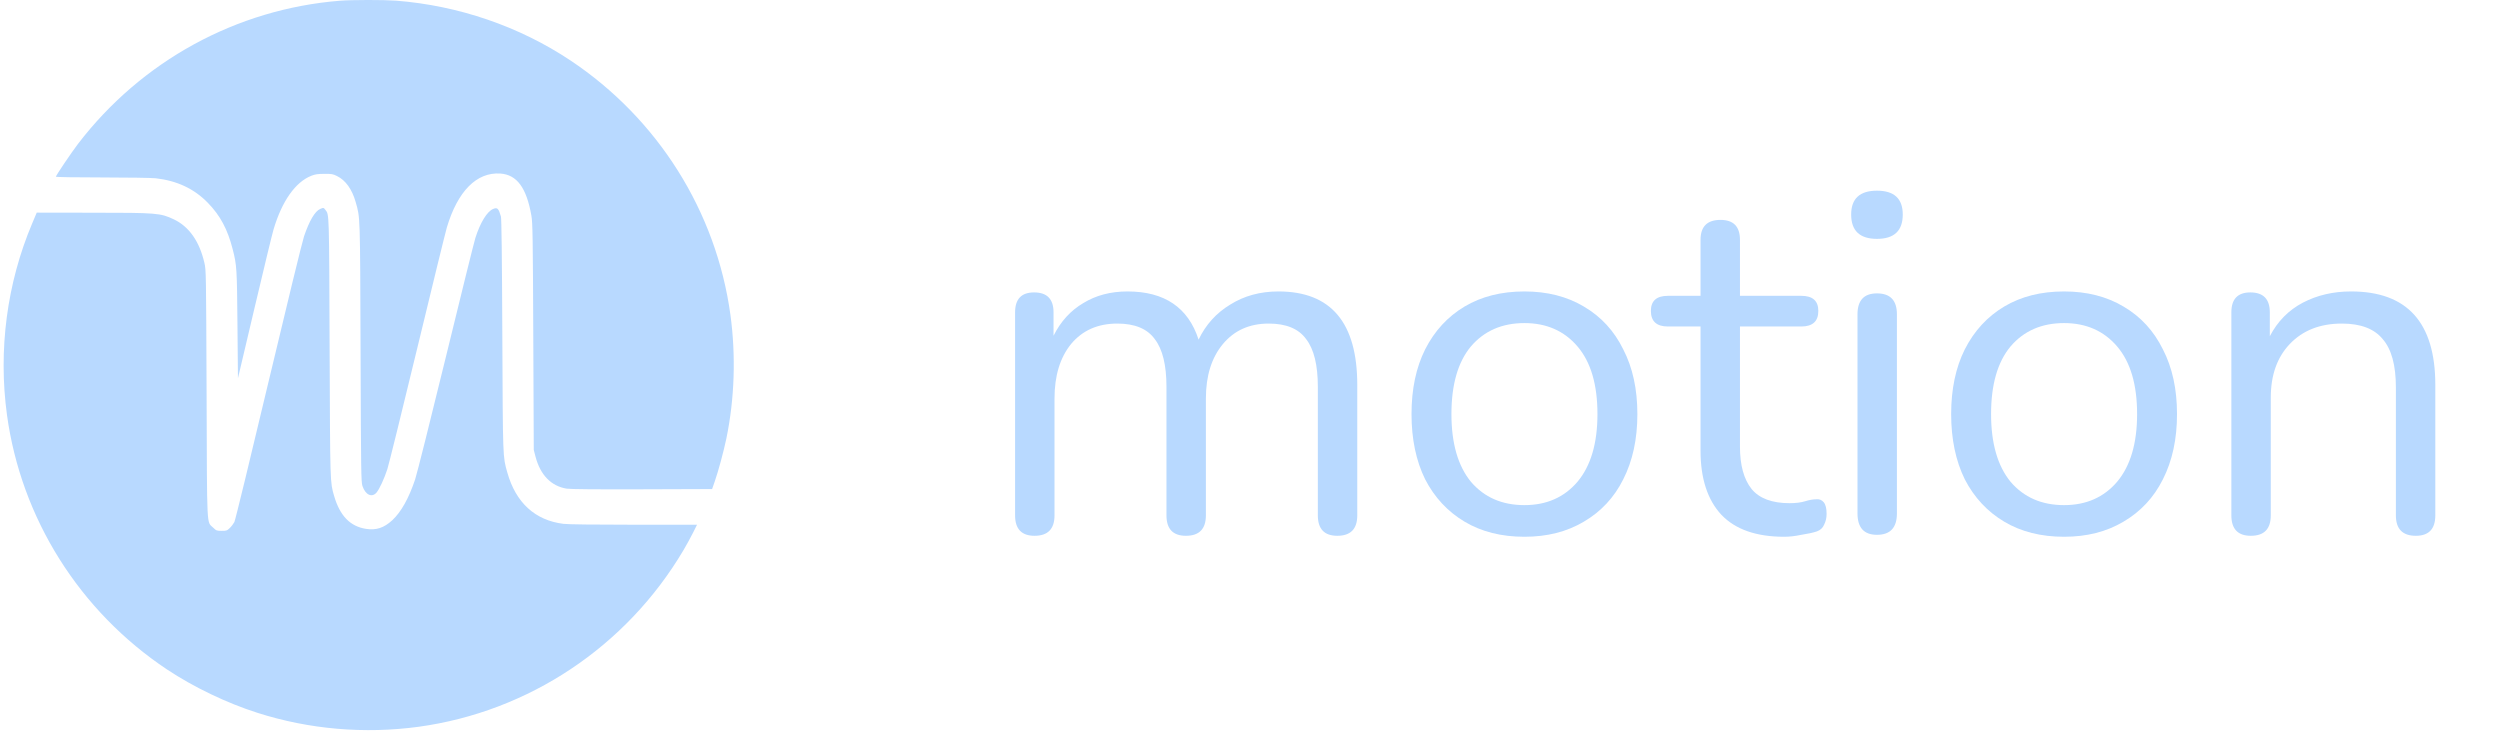<svg width="327" height="96" viewBox="0 0 327 96" fill="none" xmlns="http://www.w3.org/2000/svg">
<g clip-path="url(#clip0_561_7528)">
<path d="M44.444 0.097C30.922 1.184 18.497 7.983 10.195 18.83C9.343 19.949 7.308 22.965 7.308 23.114C7.308 23.167 9.908 23.21 13.36 23.21C16.76 23.21 19.818 23.263 20.361 23.317C23.164 23.636 25.402 24.691 27.192 26.535C28.812 28.197 29.771 29.998 30.432 32.587C30.975 34.697 30.996 35.102 31.06 42.497L31.124 49.477L33.298 40.259C34.492 35.187 35.611 30.573 35.781 30.009C36.879 26.311 38.637 23.807 40.736 22.986C41.226 22.794 41.567 22.741 42.42 22.741C43.379 22.73 43.549 22.762 44.082 23.029C45.201 23.572 46.053 24.766 46.522 26.428C47.119 28.527 47.098 27.845 47.162 46.12C47.215 61.795 47.236 63.053 47.407 63.564C47.801 64.736 48.643 65.13 49.25 64.427C49.634 63.969 50.252 62.626 50.668 61.358C50.849 60.804 52.607 53.697 54.568 45.577C56.529 37.446 58.276 30.328 58.447 29.753C59.864 25 62.347 22.496 65.437 22.699C67.611 22.848 68.868 24.553 69.508 28.218C69.668 29.113 69.7 30.904 69.753 44.042L69.817 58.854L70.051 59.749C70.68 62.136 72.097 63.585 74.122 63.916C74.58 63.99 77.862 64.022 83.979 64.001L93.143 63.969L93.495 62.957C93.985 61.539 94.635 59.12 95.008 57.362C96.084 52.162 96.266 46.536 95.541 41.187C93.687 27.664 86.057 15.527 74.601 7.897C67.931 3.454 59.971 0.726 51.808 0.087C50.231 -0.031 46.022 -0.031 44.444 0.097Z" fill="#B8D9FF"/>
<path d="M41.877 27.333C41.195 27.631 40.47 28.857 39.767 30.913C39.553 31.531 37.465 40.099 35.12 49.955C32.776 59.823 30.773 68.07 30.656 68.283C30.538 68.507 30.272 68.859 30.059 69.061C29.697 69.413 29.622 69.434 28.993 69.434C28.343 69.434 28.29 69.413 27.885 69.019C27.011 68.166 27.086 69.615 27.022 51.479C26.958 35.602 26.958 35.314 26.734 34.376C26.084 31.563 24.731 29.634 22.727 28.686C20.98 27.866 20.564 27.823 12.018 27.823L4.804 27.812L4.207 29.23C0.904 37.051 -0.247 45.778 0.914 54.282C2.768 67.804 10.398 79.941 21.854 87.571C25.317 89.872 29.665 91.961 33.682 93.24C40.449 95.403 47.684 96.021 54.76 95.062C69.167 93.08 81.933 84.576 89.393 71.971C89.787 71.31 90.341 70.287 90.639 69.701L91.172 68.635H82.882C77.703 68.635 74.261 68.593 73.696 68.518C69.988 68.06 67.462 65.748 66.354 61.794C65.757 59.684 65.778 60.11 65.704 43.807C65.661 33.385 65.597 28.601 65.523 28.324C65.214 27.248 65.054 27.098 64.5 27.333C63.7 27.663 62.816 29.123 62.177 31.126C62.006 31.68 60.258 38.724 58.298 46.78C56.337 54.825 54.536 61.996 54.302 62.7C53.471 65.183 52.469 66.973 51.297 68.06C50.221 69.04 49.219 69.381 47.887 69.178C45.809 68.859 44.466 67.474 43.71 64.895C43.166 63.02 43.187 63.478 43.113 45.459C43.049 27.61 43.06 28.089 42.569 27.461C42.324 27.141 42.313 27.141 41.877 27.333Z" fill="#B8D9FF"/>
<path d="M135.32 70.081C133.622 70.081 132.773 69.19 132.773 67.407V40.858C132.773 39.118 133.601 38.248 135.256 38.248C136.954 38.248 137.803 39.118 137.803 40.858V43.914C138.737 42.047 140.031 40.625 141.687 39.649C143.342 38.63 145.273 38.121 147.48 38.121C152.319 38.121 155.417 40.222 156.776 44.424C157.709 42.471 159.089 40.943 160.914 39.84C162.739 38.694 164.84 38.121 167.217 38.121C174.093 38.121 177.531 42.195 177.531 50.345V67.407C177.531 69.19 176.661 70.081 174.921 70.081C173.223 70.081 172.374 69.19 172.374 67.407V50.599C172.374 47.756 171.865 45.676 170.846 44.36C169.87 43.002 168.236 42.323 165.944 42.323C163.439 42.323 161.445 43.214 159.959 44.997C158.473 46.779 157.731 49.156 157.731 52.127V67.407C157.731 69.19 156.861 70.081 155.12 70.081C153.423 70.081 152.574 69.19 152.574 67.407V50.599C152.574 47.756 152.064 45.676 151.046 44.36C150.069 43.002 148.435 42.323 146.143 42.323C143.597 42.323 141.581 43.214 140.095 44.997C138.652 46.779 137.93 49.156 137.93 52.127V67.407C137.93 69.19 137.06 70.081 135.32 70.081Z" fill="#B8D9FF"/>
<path d="M199.398 70.209C196.384 70.209 193.774 69.551 191.567 68.235C189.36 66.919 187.641 65.073 186.41 62.696C185.221 60.277 184.627 57.433 184.627 54.165C184.627 50.896 185.221 48.074 186.41 45.697C187.641 43.278 189.36 41.41 191.567 40.094C193.774 38.779 196.384 38.121 199.398 38.121C202.369 38.121 204.958 38.779 207.164 40.094C209.415 41.41 211.134 43.278 212.321 45.697C213.553 48.074 214.168 50.896 214.168 54.165C214.168 57.433 213.553 60.277 212.321 62.696C211.134 65.073 209.415 66.919 207.164 68.235C204.958 69.551 202.369 70.209 199.398 70.209ZM199.398 66.07C202.284 66.07 204.598 65.052 206.337 63.014C208.078 60.935 208.947 57.985 208.947 54.165C208.947 50.302 208.078 47.352 206.337 45.315C204.598 43.278 202.284 42.259 199.398 42.259C196.469 42.259 194.135 43.278 192.394 45.315C190.697 47.352 189.848 50.302 189.848 54.165C189.848 57.985 190.697 60.935 192.394 63.014C194.135 65.052 196.469 66.07 199.398 66.07Z" fill="#B8D9FF"/>
<path d="M233.38 70.209C229.731 70.209 226.994 69.254 225.167 67.344C223.343 65.391 222.43 62.59 222.43 58.94V42.705H218.164C216.68 42.705 215.936 42.025 215.936 40.667C215.936 39.351 216.68 38.694 218.164 38.694H222.43V31.372C222.43 29.631 223.301 28.762 225.04 28.762C226.739 28.762 227.587 29.631 227.587 31.372V38.694H235.609C237.095 38.694 237.837 39.351 237.837 40.667C237.837 42.025 237.095 42.705 235.609 42.705H227.587V58.43C227.587 60.849 228.096 62.696 229.115 63.969C230.133 65.2 231.789 65.816 234.081 65.816C234.888 65.816 235.567 65.731 236.118 65.561C236.671 65.391 237.158 65.306 237.582 65.306C237.964 65.264 238.283 65.391 238.537 65.688C238.792 65.985 238.919 66.495 238.919 67.216C238.919 67.725 238.814 68.192 238.601 68.617C238.432 69.041 238.113 69.338 237.646 69.508C237.137 69.678 236.458 69.826 235.609 69.954C234.803 70.124 234.061 70.209 233.38 70.209Z" fill="#B8D9FF"/>
<path d="M245.507 31.244C243.259 31.244 242.133 30.183 242.133 28.061C242.133 25.981 243.259 24.941 245.507 24.941C247.757 24.941 248.881 25.981 248.881 28.061C248.881 30.183 247.757 31.244 245.507 31.244ZM245.507 69.954C243.81 69.954 242.96 69.02 242.96 67.152V41.113C242.96 39.288 243.81 38.375 245.507 38.375C247.248 38.375 248.117 39.288 248.117 41.113V67.152C248.117 69.02 247.248 69.954 245.507 69.954Z" fill="#B8D9FF"/>
<path d="M269.983 70.209C266.968 70.209 264.358 69.551 262.152 68.235C259.945 66.919 258.226 65.073 256.995 62.696C255.807 60.277 255.212 57.433 255.212 54.165C255.212 50.896 255.807 48.074 256.995 45.697C258.226 43.278 259.945 41.41 262.152 40.094C264.358 38.779 266.968 38.121 269.983 38.121C272.953 38.121 275.543 38.779 277.75 40.094C280 41.41 281.719 43.278 282.907 45.697C284.138 48.074 284.753 50.896 284.753 54.165C284.753 57.433 284.138 60.277 282.907 62.696C281.719 65.073 280 66.919 277.75 68.235C275.543 69.551 272.953 70.209 269.983 70.209ZM269.983 66.07C272.869 66.07 275.181 65.052 276.922 63.014C278.663 60.935 279.533 57.985 279.533 54.165C279.533 50.302 278.663 47.352 276.922 45.315C275.181 43.278 272.869 42.259 269.983 42.259C267.054 42.259 264.72 43.278 262.979 45.315C261.282 47.352 260.433 50.302 260.433 54.165C260.433 57.985 261.282 60.935 262.979 63.014C264.72 65.052 267.054 66.07 269.983 66.07Z" fill="#B8D9FF"/>
<path d="M294.409 70.081C292.712 70.081 291.862 69.19 291.862 67.407V40.858C291.862 39.118 292.69 38.248 294.345 38.248C296.042 38.248 296.892 39.118 296.892 40.858V43.978C297.911 42.026 299.353 40.561 301.221 39.585C303.09 38.609 305.191 38.121 307.524 38.121C314.868 38.121 318.539 42.195 318.539 50.345V67.407C318.539 69.19 317.689 70.081 315.992 70.081C314.251 70.081 313.382 69.19 313.382 67.407V50.663C313.382 47.777 312.809 45.676 311.663 44.36C310.558 43.002 308.776 42.323 306.315 42.323C303.472 42.323 301.199 43.214 299.502 44.997C297.847 46.737 297.019 49.071 297.019 52V67.407C297.019 69.19 296.15 70.081 294.409 70.081Z" fill="#B8D9FF"/>
</g>
<defs>
<clipPath id="clip0_561_7528">
<rect width="326.292" height="95.5" fill="white" transform="translate(0.474)"/>
</clipPath>
</defs>
</svg>
